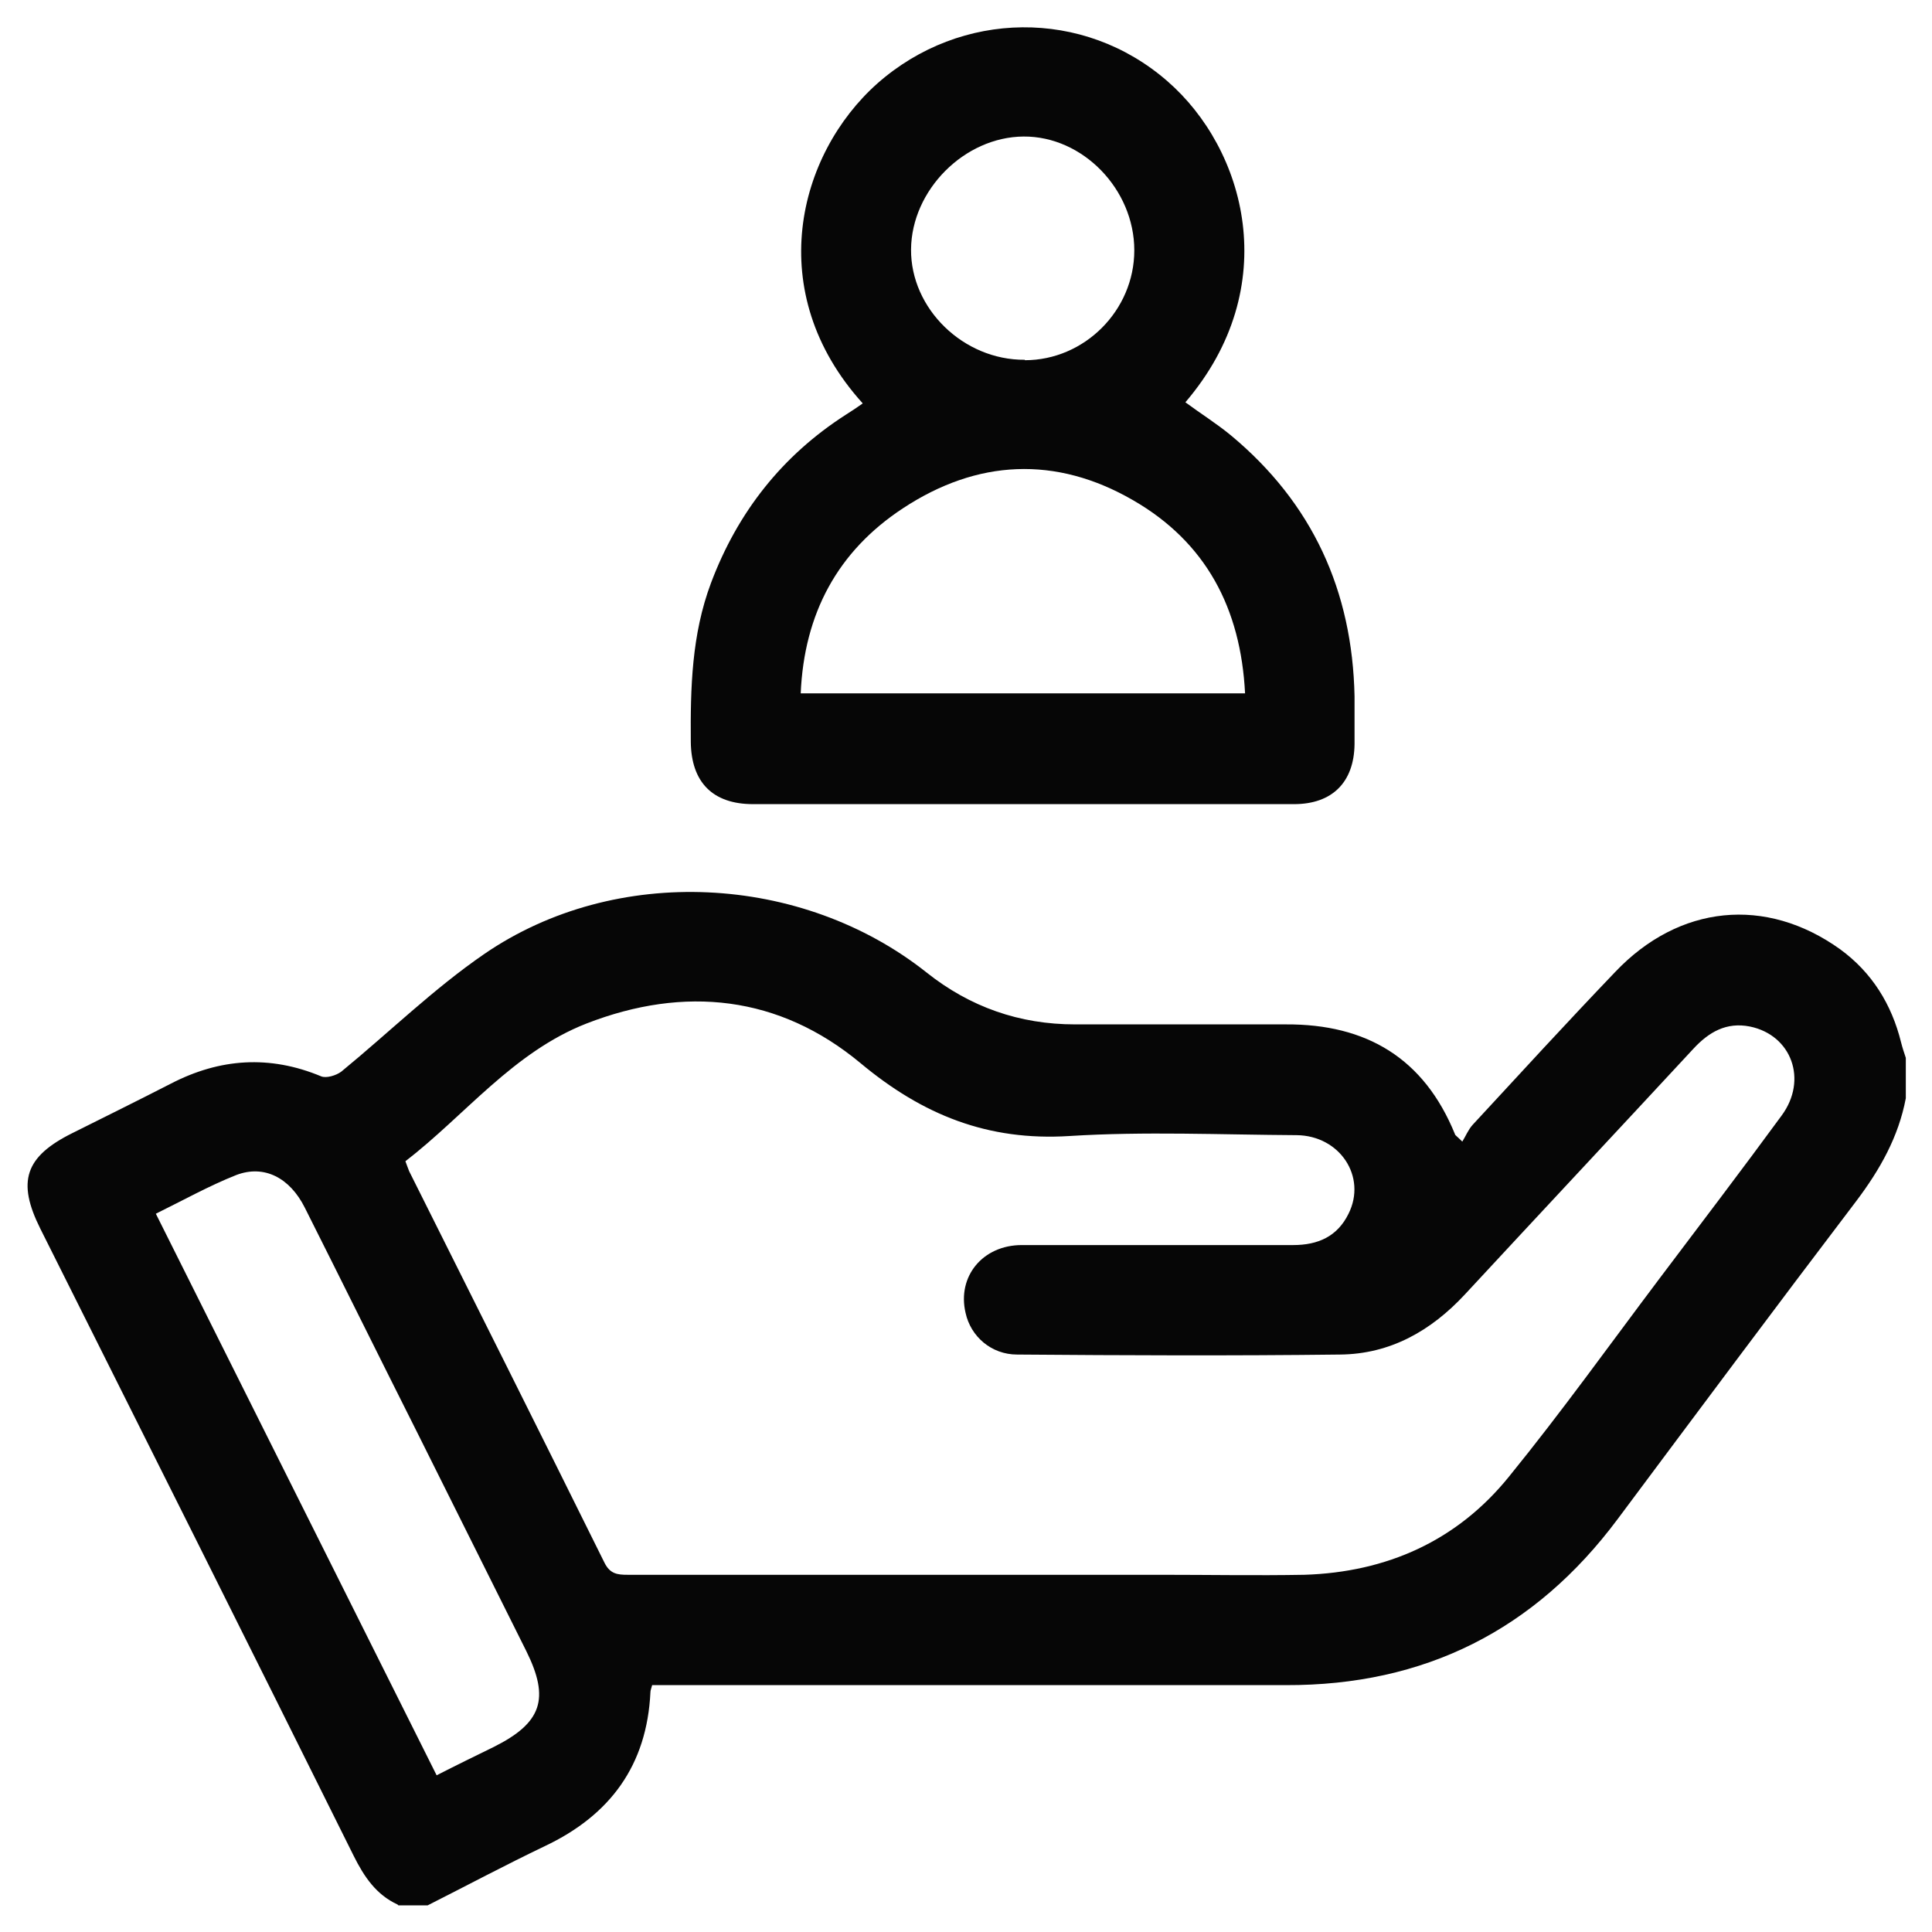 <?xml version="1.0" encoding="UTF-8"?>
<svg id="Layer_1" data-name="Layer 1" xmlns="http://www.w3.org/2000/svg" viewBox="0 0 45 45">
  <defs>
    <style>
      .cls-1 {
        fill: #060606;
        stroke-width: 0px;
      }
    </style>
  </defs>
  <path class="cls-1" d="m9.26,44.36c-.5-.23-.78-.65-1.02-1.13-2.42-4.87-4.86-9.74-7.3-14.61-.55-1.1-.36-1.68.75-2.23.76-.38,1.53-.76,2.29-1.15,1.14-.59,2.3-.67,3.5-.17.12.05.35-.02.47-.11,1.11-.91,2.15-1.93,3.33-2.74,3.06-2.1,7.4-1.87,10.3.43q1.52,1.21,3.46,1.21c1.64,0,3.27,0,4.91,0,1.88-.01,3.22.79,3.94,2.56,0,.02.04.04.17.17.08-.13.14-.28.24-.39,1.1-1.19,2.2-2.39,3.32-3.56,1.49-1.57,3.51-1.77,5.24-.53.74.54,1.2,1.28,1.42,2.17.03.12.07.24.11.36v.94c-.17.9-.6,1.66-1.15,2.39-1.87,2.46-3.71,4.93-5.56,7.41-1.93,2.59-4.5,3.88-7.73,3.87-4.75,0-9.51,0-14.26,0h-.5c-.02.08-.04.12-.04.16-.08,1.71-.94,2.87-2.46,3.59-.92.44-1.82.92-2.73,1.38h-.68Zm.18-17.32c.04.1.06.17.09.24,1.52,3.04,3.04,6.07,4.55,9.12.13.26.3.28.54.28,4.14,0,8.28,0,12.43,0,1.11,0,2.22.02,3.33,0,1.92-.06,3.56-.79,4.77-2.29,1.22-1.5,2.35-3.08,3.51-4.62.95-1.26,1.91-2.52,2.84-3.79.61-.83.23-1.87-.74-2.07-.55-.11-.96.13-1.32.52-1.77,1.91-3.55,3.81-5.32,5.72-.79.85-1.74,1.39-2.91,1.4-2.5.03-5.01.02-7.52,0-.6,0-1.08-.42-1.2-.97-.2-.85.4-1.58,1.31-1.58,2.11,0,4.21,0,6.32,0,.58,0,1.03-.2,1.29-.73.43-.86-.2-1.82-1.21-1.83-1.76-.01-3.54-.09-5.29.02-1.9.12-3.42-.49-4.87-1.7-1.89-1.57-4.09-1.81-6.38-.92-1.71.67-2.82,2.13-4.22,3.21Zm-5.81,1.23c2.19,4.38,4.36,8.72,6.54,13.08.47-.24.9-.45,1.33-.66,1.12-.56,1.31-1.12.76-2.23-.84-1.69-1.69-3.38-2.53-5.07-.88-1.75-1.75-3.51-2.63-5.26-.35-.7-.95-1.01-1.6-.76-.63.25-1.22.58-1.87.9ZM20.09,9.39c-2.33-2.58-1.52-5.79.35-7.45,1.94-1.71,4.8-1.75,6.75-.05,1.82,1.58,2.72,4.79.42,7.48.35.26.72.49,1.06.77,1.9,1.58,2.83,3.62,2.88,6.08,0,.37,0,.74,0,1.11-.01.89-.52,1.4-1.41,1.4-3.03,0-6.06,0-9.1,0-1.17,0-2.33,0-3.5,0-.94,0-1.44-.51-1.45-1.45-.01-1.26.02-2.5.47-3.7.62-1.65,1.66-2.97,3.14-3.92.13-.08.26-.17.39-.26Zm8.91,6.76c-.1-1.98-.91-3.52-2.61-4.5-1.8-1.04-3.63-.95-5.36.19-1.52,1-2.3,2.45-2.38,4.31h10.35Zm-5.13-7.76c1.39,0,2.55-1.16,2.55-2.56,0-1.42-1.2-2.66-2.58-2.65-1.38.01-2.61,1.25-2.62,2.63-.01,1.38,1.22,2.58,2.65,2.57Z"/>
</svg>